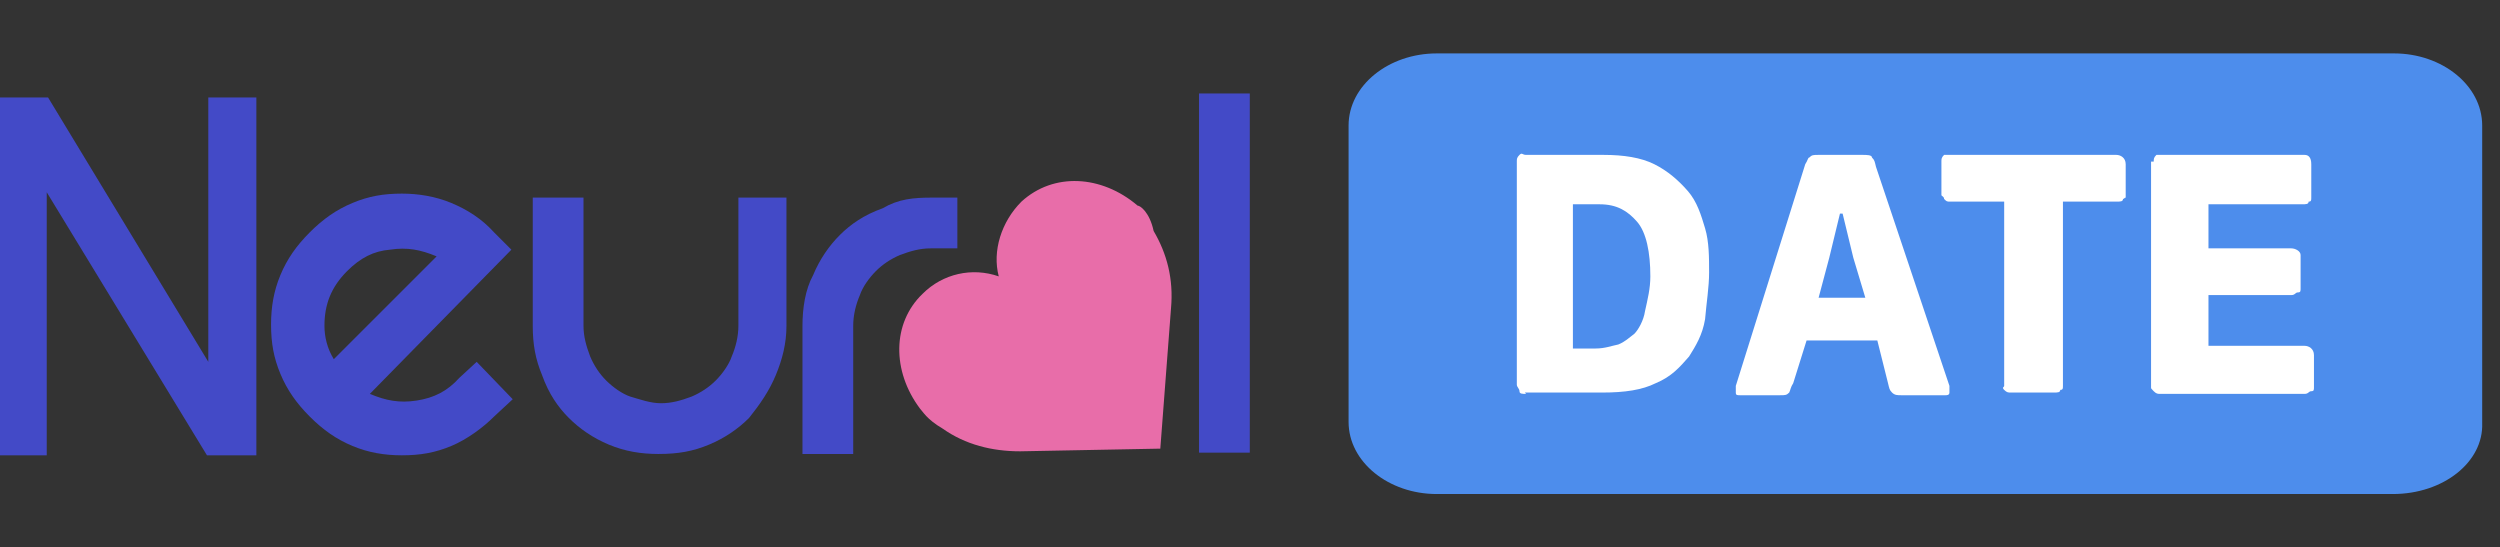 <svg width="137" height="30" viewBox="0 0 137 30" fill="none" xmlns="http://www.w3.org/2000/svg">
<rect x="0" y="0" width="137" height="30" fill="#333333" stroke="none"/>
<g clip-path="url(#clip0)">
<path d="M131.122 27.073H78.732C76.097 27.073 73.902 25.317 73.902 23.122V6.878C73.902 4.683 76.097 2.927 78.732 2.927H131.195C133.829 2.927 136.024 4.683 136.024 6.878V23.195C136.097 25.317 133.902 27.073 131.122 27.073Z" fill="#4D8DEC"/>
<path d="M26.122 19.829L28.097 21.878L27.073 22.829C26.488 23.415 25.61 24.073 24.732 24.439C23.854 24.805 23.049 24.951 22.024 24.951C21.073 24.951 20.195 24.805 19.317 24.439C18.439 24.073 17.707 23.561 16.976 22.829C16.244 22.098 15.732 21.366 15.366 20.488C15 19.61 14.854 18.805 14.854 17.781C14.854 16.829 15 15.951 15.366 15.073C15.732 14.195 16.244 13.463 16.976 12.732C17.707 12 18.439 11.488 19.317 11.122C20.195 10.756 21 10.61 22.024 10.61C22.902 10.61 23.854 10.756 24.732 11.122C25.61 11.488 26.415 12 27.073 12.732L28.024 13.683L20.268 21.585C21.146 21.951 21.878 22.098 22.829 21.951C23.78 21.805 24.512 21.439 25.171 20.707L26.122 19.829ZM19.024 14.854C18.146 15.732 17.78 16.683 17.78 17.854C17.78 18.439 17.927 19.098 18.293 19.683C18.512 19.463 18.878 19.098 19.39 18.585C19.902 18.073 20.488 17.488 21 16.976C21.512 16.463 22.097 15.878 22.683 15.293C23.195 14.781 23.634 14.342 23.927 14.049C23.049 13.683 22.317 13.537 21.366 13.683C20.488 13.756 19.756 14.122 19.024 14.854Z" fill="#434AC7"/>
<path d="M43.098 10.829V17.854C43.098 18.805 42.878 19.683 42.512 20.561C42.147 21.439 41.634 22.171 41.049 22.902C40.464 23.488 39.732 24 38.854 24.366C37.976 24.732 37.171 24.878 36.073 24.878C35.122 24.878 34.244 24.732 33.366 24.366C32.488 24 31.756 23.488 31.171 22.902C30.586 22.317 30.073 21.585 29.707 20.561C29.342 19.683 29.195 18.878 29.195 17.854V10.829H31.976V17.854C31.976 18.439 32.122 18.951 32.342 19.536C32.561 20.049 32.854 20.488 33.22 20.854C33.586 21.219 34.098 21.585 34.537 21.732C35.049 21.878 35.634 22.097 36.22 22.097C36.805 22.097 37.317 21.951 37.903 21.732C38.415 21.512 38.854 21.219 39.22 20.854C39.586 20.488 39.951 19.975 40.098 19.536C40.317 19.024 40.464 18.439 40.464 17.854V10.829C40.464 10.829 43.098 10.829 43.098 10.829Z" fill="#434AC7"/>
<path d="M52.463 10.829V13.61H51C50.415 13.61 49.902 13.756 49.317 13.975C48.805 14.195 48.366 14.488 48 14.854C47.634 15.219 47.268 15.732 47.122 16.171C46.902 16.683 46.756 17.268 46.756 17.854V24.878H43.976V17.854C43.976 16.902 44.122 15.878 44.561 15.073C44.927 14.195 45.439 13.463 46.024 12.878C46.61 12.293 47.341 11.78 48.366 11.415C49.244 10.902 50.049 10.829 51.073 10.829H52.463Z" fill="#434AC7"/>
<path d="M68.488 5.122V24.805H65.707V5.122H68.488Z" fill="#434AC7"/>
<path d="M62.341 11.268C60.366 9.585 57.732 9.439 55.975 11.049C54.878 12.146 54.366 13.756 54.732 15.146C53.268 14.634 51.658 15 50.561 16.098C48.878 17.707 48.878 20.341 50.415 22.39C50.561 22.537 50.78 22.976 51.658 23.488C52.902 24.366 54.366 24.732 55.902 24.732L63.585 24.585L64.171 16.902C64.317 15.293 63.951 13.902 63.219 12.659C63 11.634 62.488 11.268 62.341 11.268Z" fill="#E86DA9"/>
<path d="M83.634 21.585C83.415 21.585 83.268 21.585 83.268 21.439C83.268 21.293 83.122 21.22 83.122 21.073V8.854C83.122 8.707 83.122 8.634 83.268 8.488C83.415 8.342 83.415 8.488 83.634 8.488H87.878C88.976 8.488 89.927 8.634 90.659 9C91.39 9.366 91.976 9.878 92.488 10.463C93 11.049 93.22 11.781 93.439 12.512C93.659 13.244 93.659 14.122 93.659 14.927C93.659 15.732 93.512 16.61 93.439 17.488C93.293 18.366 92.927 18.951 92.561 19.537C92.049 20.122 91.61 20.634 90.732 21C90 21.366 89.049 21.512 87.805 21.512H83.561L83.634 21.585ZM90.439 15.146C90.439 13.829 90.22 12.732 89.707 12.146C89.195 11.561 88.61 11.195 87.659 11.195H86.195V19.098H87.439C87.951 19.098 88.317 18.951 88.683 18.878C89.049 18.732 89.268 18.512 89.561 18.293C89.781 18.073 90.073 17.561 90.147 17.049C90.293 16.39 90.439 15.805 90.439 15.146Z" fill="white"/>
<path d="M98.268 21C98.122 21.22 98.122 21.366 98.049 21.512C97.903 21.659 97.829 21.659 97.537 21.659H95.342C95.195 21.659 95.122 21.659 95.122 21.512C95.122 21.512 95.122 21.293 95.122 21.146L98.927 9C99.073 8.78 99.073 8.634 99.147 8.634C99.293 8.488 99.366 8.488 99.659 8.488H102.073C102.293 8.488 102.585 8.488 102.585 8.634C102.732 8.78 102.732 8.854 102.805 9.146L106.829 21.146C106.829 21.293 106.829 21.366 106.829 21.512C106.829 21.659 106.683 21.659 106.61 21.659H104.195C103.976 21.659 103.829 21.659 103.683 21.512C103.537 21.366 103.537 21.293 103.464 21L102.878 18.659H99L98.268 21ZM101.561 14.122L100.976 11.707H100.829L100.244 14.122L99.659 16.317H102.22L101.561 14.122Z" fill="white"/>
<path d="M116.341 10.902C116.341 11.049 116.195 11.049 115.976 11.049H113.049V21.146C113.049 21.293 113.049 21.366 112.902 21.366C112.902 21.512 112.756 21.512 112.536 21.512H110.195C110.049 21.512 109.976 21.512 109.829 21.366C109.683 21.22 109.829 21.22 109.829 21.146V11.049H106.902C106.683 11.049 106.683 11.049 106.536 10.902C106.536 10.756 106.39 10.756 106.39 10.683V8.854C106.39 8.707 106.39 8.634 106.536 8.488C106.683 8.488 106.756 8.488 107.049 8.488H115.976C116.195 8.488 116.488 8.634 116.488 9V10.829C116.415 10.829 116.415 10.902 116.341 10.902Z" fill="white"/>
<path d="M118.024 8.854C118.024 8.707 118.024 8.634 118.171 8.488C118.171 8.488 118.317 8.488 118.39 8.488H126.293C126.512 8.488 126.658 8.634 126.658 9V10.829C126.658 10.976 126.658 11.049 126.512 11.049C126.512 11.195 126.366 11.195 126.146 11.195H121.024V13.61H125.561C125.78 13.61 126.073 13.756 126.073 13.976V15.805C126.073 15.951 126.073 16.024 125.927 16.024C125.78 16.024 125.78 16.171 125.561 16.171H121.024V18.951H126.293C126.512 18.951 126.805 19.098 126.805 19.463V21.22C126.805 21.366 126.805 21.439 126.658 21.439C126.512 21.439 126.512 21.585 126.293 21.585H118.39C118.244 21.585 118.171 21.585 118.024 21.439C117.878 21.293 117.878 21.293 117.878 21.22V8.854H118.024Z" fill="white"/>
<path d="M13.976 24.951H11.341L2.561 10.536V24.951H0V5.341H2.634L11.415 19.829V5.341H14.049V24.951H13.976Z" fill="#434AC7"/>
</g>
<defs>
<clipPath id="clip0">
<path d="M0 0H136.098V30H0V0Z" fill="white"/>
</clipPath>
</defs>
</svg>
